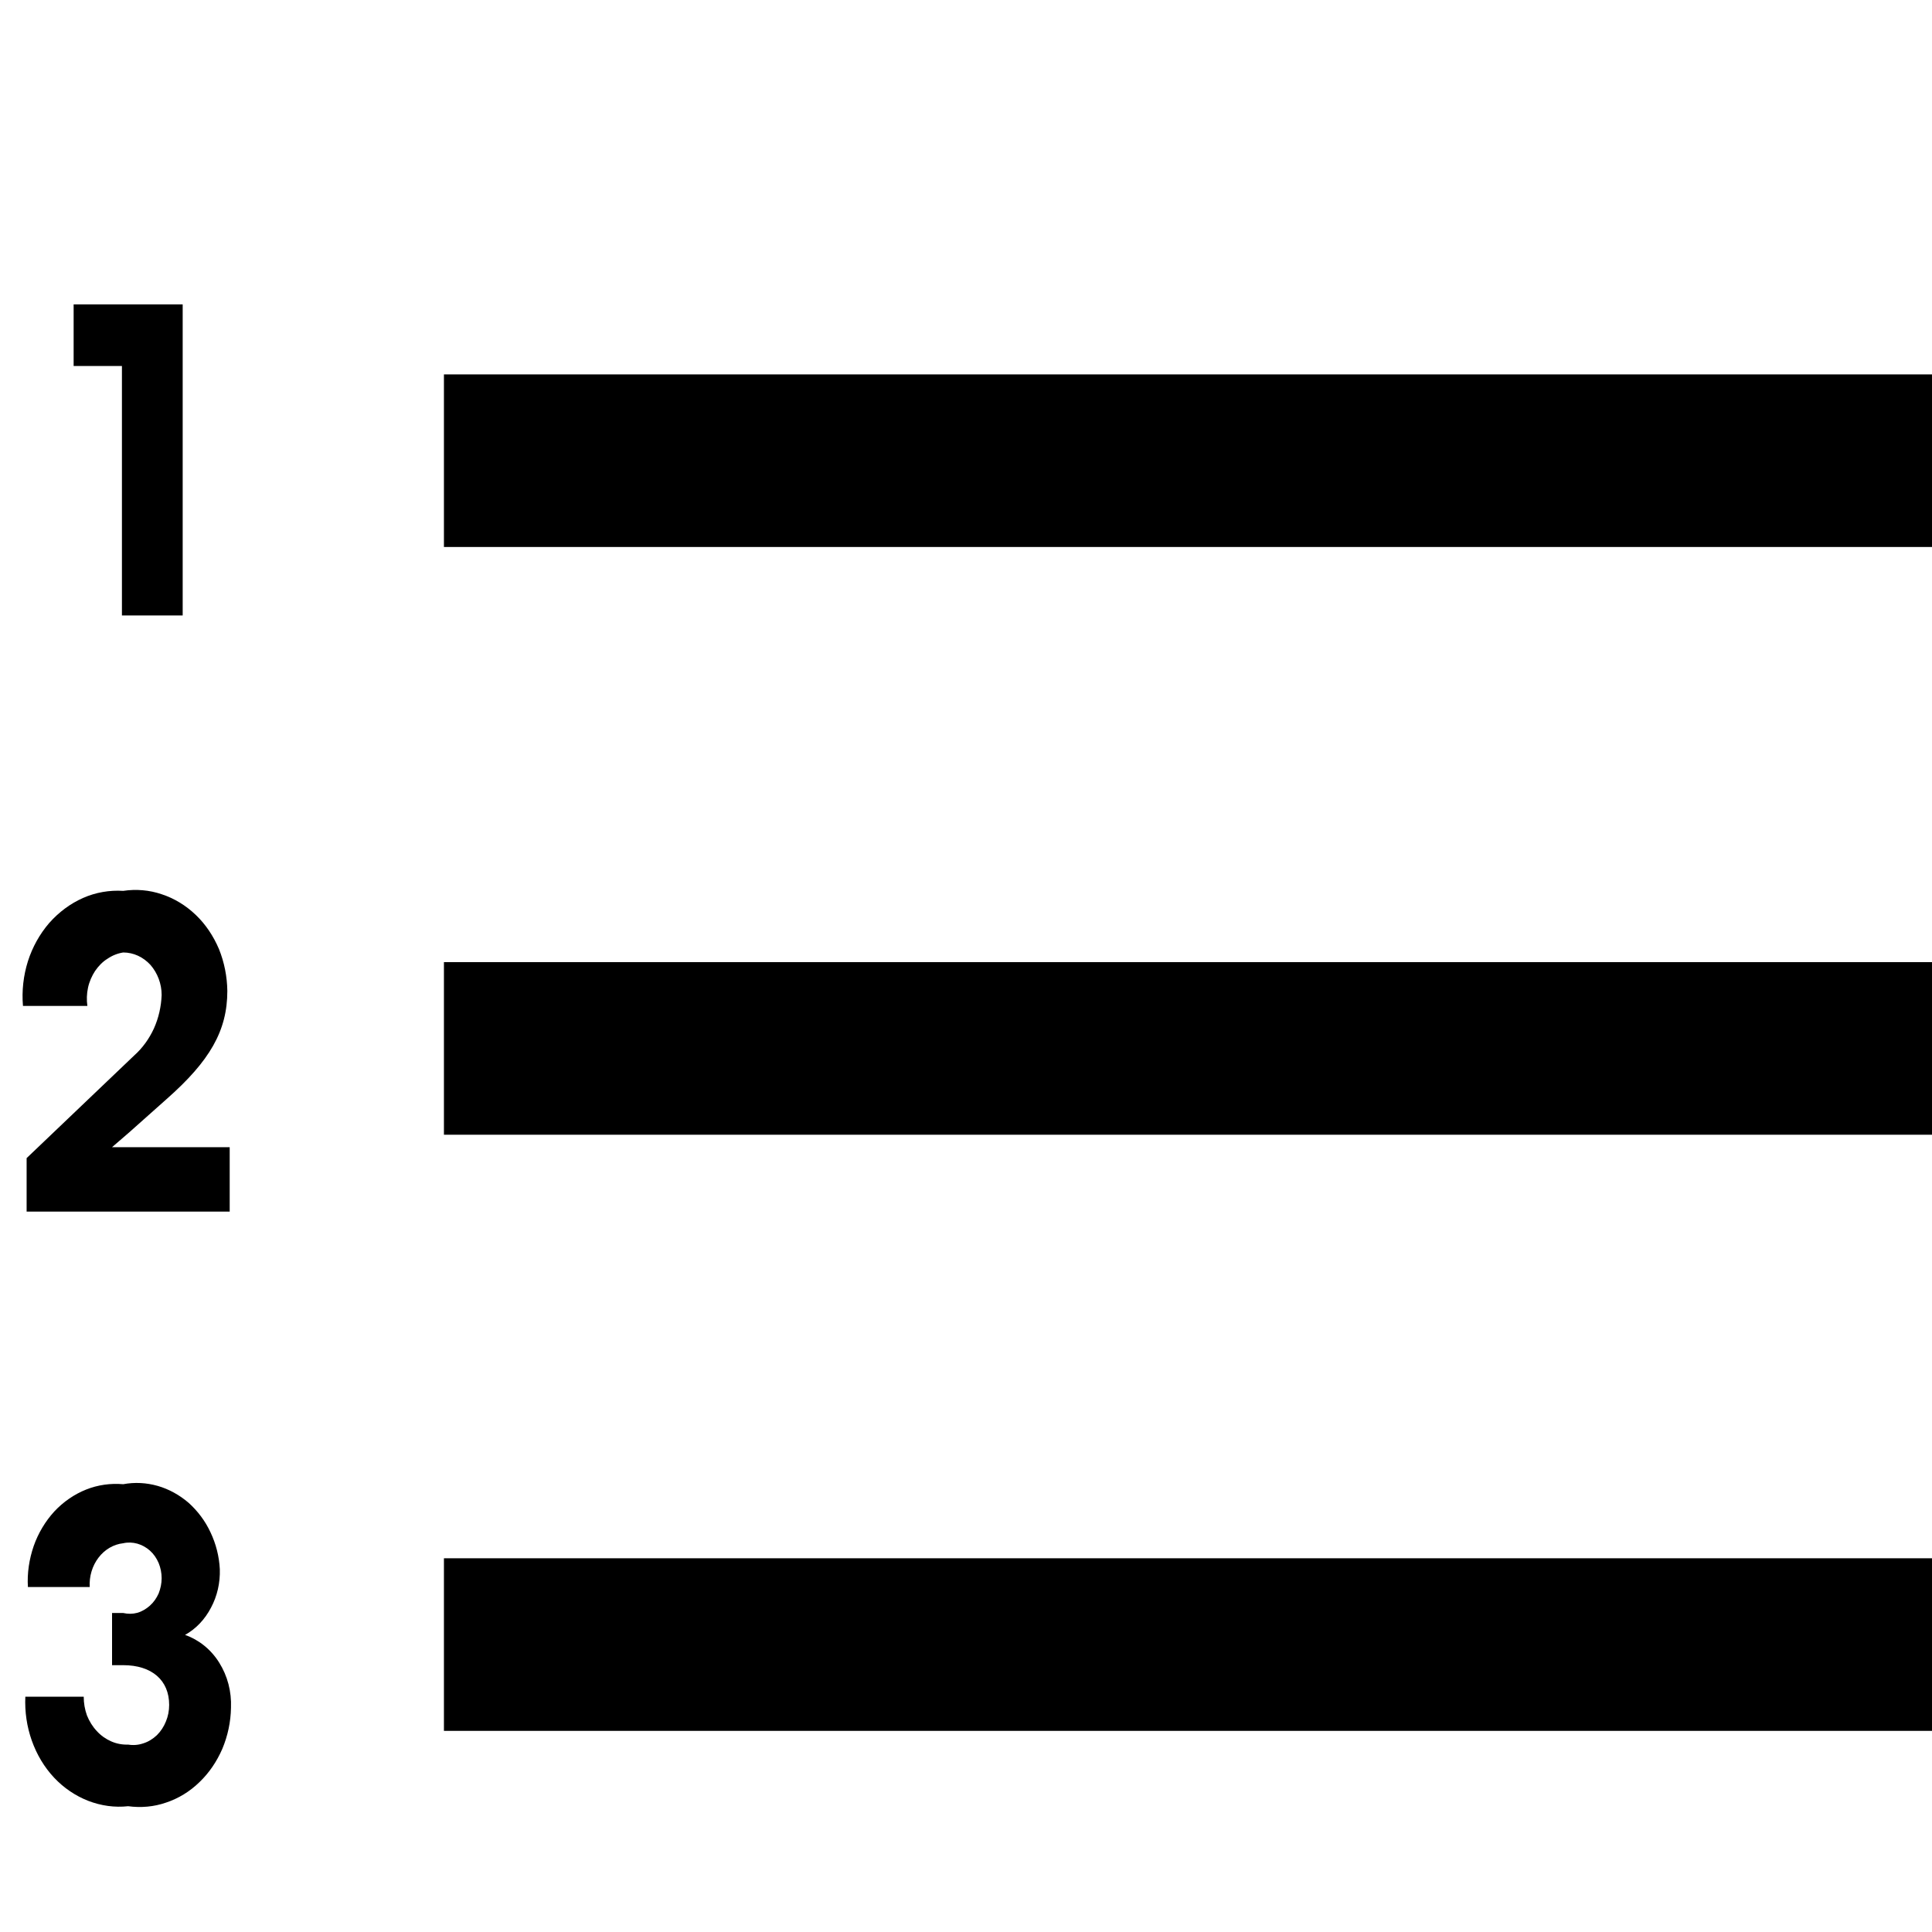 <svg width="9" height="9" viewBox="0 0 9 9" fill="none" xmlns="http://www.w3.org/2000/svg">
<g clip-path="url(#clip0_285_39)">
<path d="M2.068 1.744H9.105V2.548H2.068V1.744ZM2.068 4.482H9.105V5.286H2.068V4.482ZM2.068 7.259H9.105V8.063H2.068V7.259ZM0.568 2.867H0.851V1.418H0.343V1.705H0.568V2.867ZM1.07 5.344H0.522L0.603 5.274L0.776 5.12C0.978 4.942 1.059 4.801 1.059 4.616C1.058 4.549 1.045 4.483 1.02 4.421C0.994 4.36 0.958 4.306 0.912 4.262C0.866 4.218 0.812 4.185 0.754 4.166C0.696 4.146 0.634 4.141 0.574 4.15C0.51 4.146 0.446 4.157 0.387 4.183C0.328 4.209 0.274 4.249 0.229 4.3C0.185 4.351 0.151 4.412 0.13 4.478C0.109 4.545 0.101 4.616 0.107 4.686H0.407C0.403 4.658 0.404 4.629 0.41 4.601C0.416 4.573 0.428 4.546 0.443 4.523C0.459 4.5 0.478 4.48 0.501 4.466C0.523 4.451 0.548 4.441 0.574 4.437C0.622 4.437 0.667 4.458 0.701 4.495C0.734 4.533 0.753 4.583 0.753 4.635C0.751 4.689 0.739 4.742 0.717 4.791C0.695 4.839 0.664 4.882 0.626 4.916L0.124 5.395V5.644H1.07V5.344ZM0.862 7.616C0.913 7.588 0.955 7.543 0.983 7.489C1.012 7.435 1.026 7.373 1.024 7.31C1.021 7.25 1.006 7.192 0.981 7.139C0.956 7.085 0.921 7.039 0.879 7.001C0.836 6.964 0.787 6.937 0.735 6.922C0.682 6.907 0.628 6.904 0.574 6.914C0.515 6.909 0.456 6.917 0.401 6.939C0.346 6.961 0.295 6.996 0.253 7.041C0.211 7.087 0.178 7.142 0.157 7.202C0.136 7.263 0.126 7.328 0.13 7.393H0.418C0.415 7.343 0.43 7.294 0.459 7.256C0.488 7.218 0.529 7.194 0.574 7.189C0.596 7.184 0.618 7.185 0.64 7.191C0.661 7.197 0.681 7.208 0.698 7.223C0.716 7.239 0.729 7.258 0.739 7.281C0.748 7.303 0.753 7.327 0.753 7.352C0.753 7.376 0.748 7.4 0.739 7.423C0.729 7.445 0.716 7.464 0.698 7.48C0.681 7.495 0.661 7.507 0.64 7.513C0.618 7.519 0.596 7.519 0.574 7.514H0.522V7.757H0.574C0.707 7.757 0.788 7.827 0.788 7.942C0.788 7.969 0.783 7.995 0.773 8.019C0.763 8.044 0.749 8.065 0.731 8.083C0.713 8.1 0.691 8.114 0.668 8.121C0.645 8.129 0.621 8.131 0.597 8.127C0.57 8.128 0.543 8.123 0.518 8.112C0.493 8.101 0.47 8.085 0.451 8.064C0.431 8.043 0.416 8.018 0.405 7.991C0.395 7.963 0.39 7.934 0.39 7.904H0.118C0.115 7.974 0.125 8.043 0.148 8.108C0.171 8.173 0.206 8.232 0.252 8.281C0.297 8.329 0.352 8.366 0.411 8.389C0.471 8.412 0.534 8.421 0.597 8.414C0.656 8.422 0.717 8.417 0.774 8.397C0.831 8.378 0.884 8.346 0.929 8.302C0.974 8.259 1.01 8.206 1.036 8.146C1.061 8.086 1.075 8.021 1.076 7.955C1.079 7.88 1.06 7.807 1.021 7.745C0.983 7.684 0.927 7.639 0.862 7.616Z" fill="black"/>
</g>
<defs>
<clipPath id="clip0_285_39">
<rect width="9" height="9" fill="white"/>
</clipPath>
</defs>
</svg>
